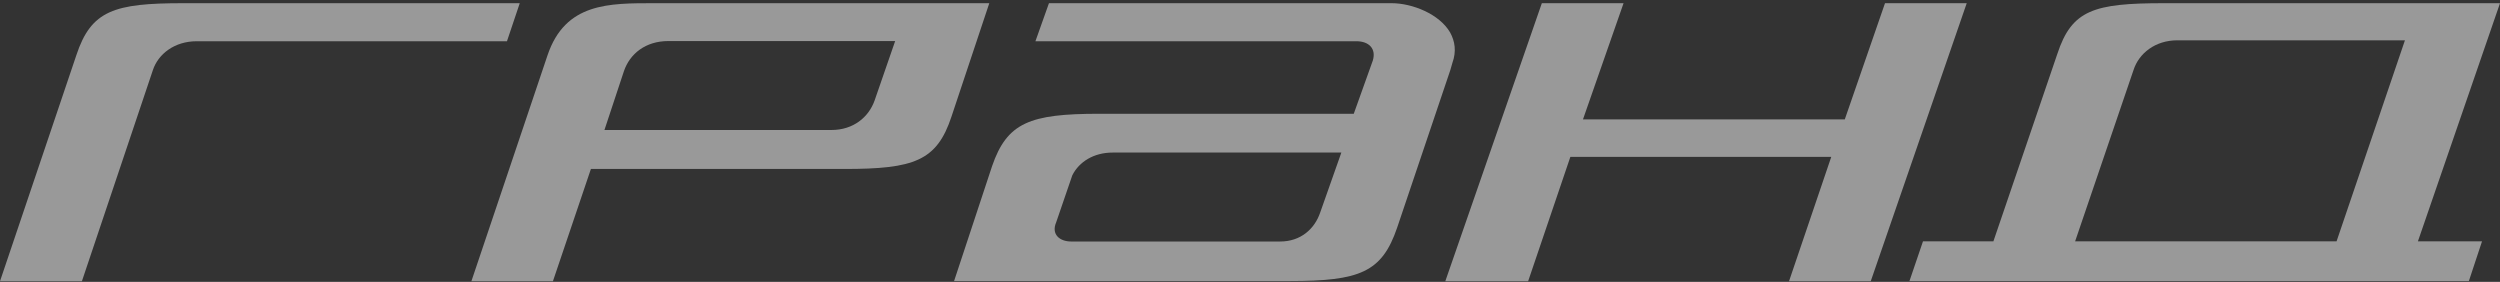 <svg width="745" height="84" viewBox="0 0 745 84" fill="none" xmlns="http://www.w3.org/2000/svg">
<rect x="0" y="0" width="745" height="84" fill="#333333" stroke="none"/>
<path d="M745 0.952H644.835C623.963 0.952 617.392 2.953 613.085 16.067L594.034 71.914H573.052L569.021 83.75H735.724L739.644 71.914H720.539L745 0.952ZM696.298 71.914H667.585H618.386L635.779 20.901C637.381 15.9 642.24 12.01 648.866 12.01H667.585H716.673L696.298 71.914Z" fill="white" fill-opacity="0.5"/>
<path d="M561.732 0.952L549.75 35.571H471.727L483.82 0.952H459.468L430.7 83.805H455.382L467.972 46.74H545.719L533.129 83.805H557.48L586.083 0.952H561.732Z" fill="white" fill-opacity="0.5"/>
<path d="M432.136 9.676C428.933 4.175 420.871 0.952 414.687 0.952H312.589L308.558 12.288H404.195C407.895 12.288 410.159 14.455 409.11 18.012L403.422 33.905H327.553C306.901 33.905 300.109 36.516 295.637 49.52L284.317 83.75H384.372C405.244 83.75 411.815 81.138 416.343 67.857L432.191 20.901L432.798 18.79C434.068 15.289 433.571 12.288 432.136 9.676ZM393.428 63.301C391.771 68.246 387.575 71.969 381.501 71.969H319.215C315.791 71.969 313.196 69.858 314.742 66.246L319.546 52.242C321.589 48.186 325.951 45.463 331.584 45.463H399.723L393.428 63.301Z" fill="white" fill-opacity="0.5"/>
<path d="M195.14 0.952C181.446 0.952 168.47 0.786 163.169 16.456L140.474 83.805H164.77L176.09 50.352H251.683C272.39 50.352 279.182 47.963 283.544 34.738L294.809 0.952H195.14ZM260.629 29.959C258.862 34.904 254.334 38.739 247.763 38.739H180.121L185.919 21.235C187.686 16.011 192.379 12.233 199.171 12.233H266.758L260.629 29.959Z" fill="white" fill-opacity="0.5"/>
<path d="M154.886 0.952H54.611C34.069 0.952 27.167 3.064 22.75 16.456L0 83.805H24.406L45.555 20.901C47.156 16.067 52.015 12.288 58.642 12.288H151.076L154.886 0.952Z" fill="white" fill-opacity="0.5"/>
</svg>
